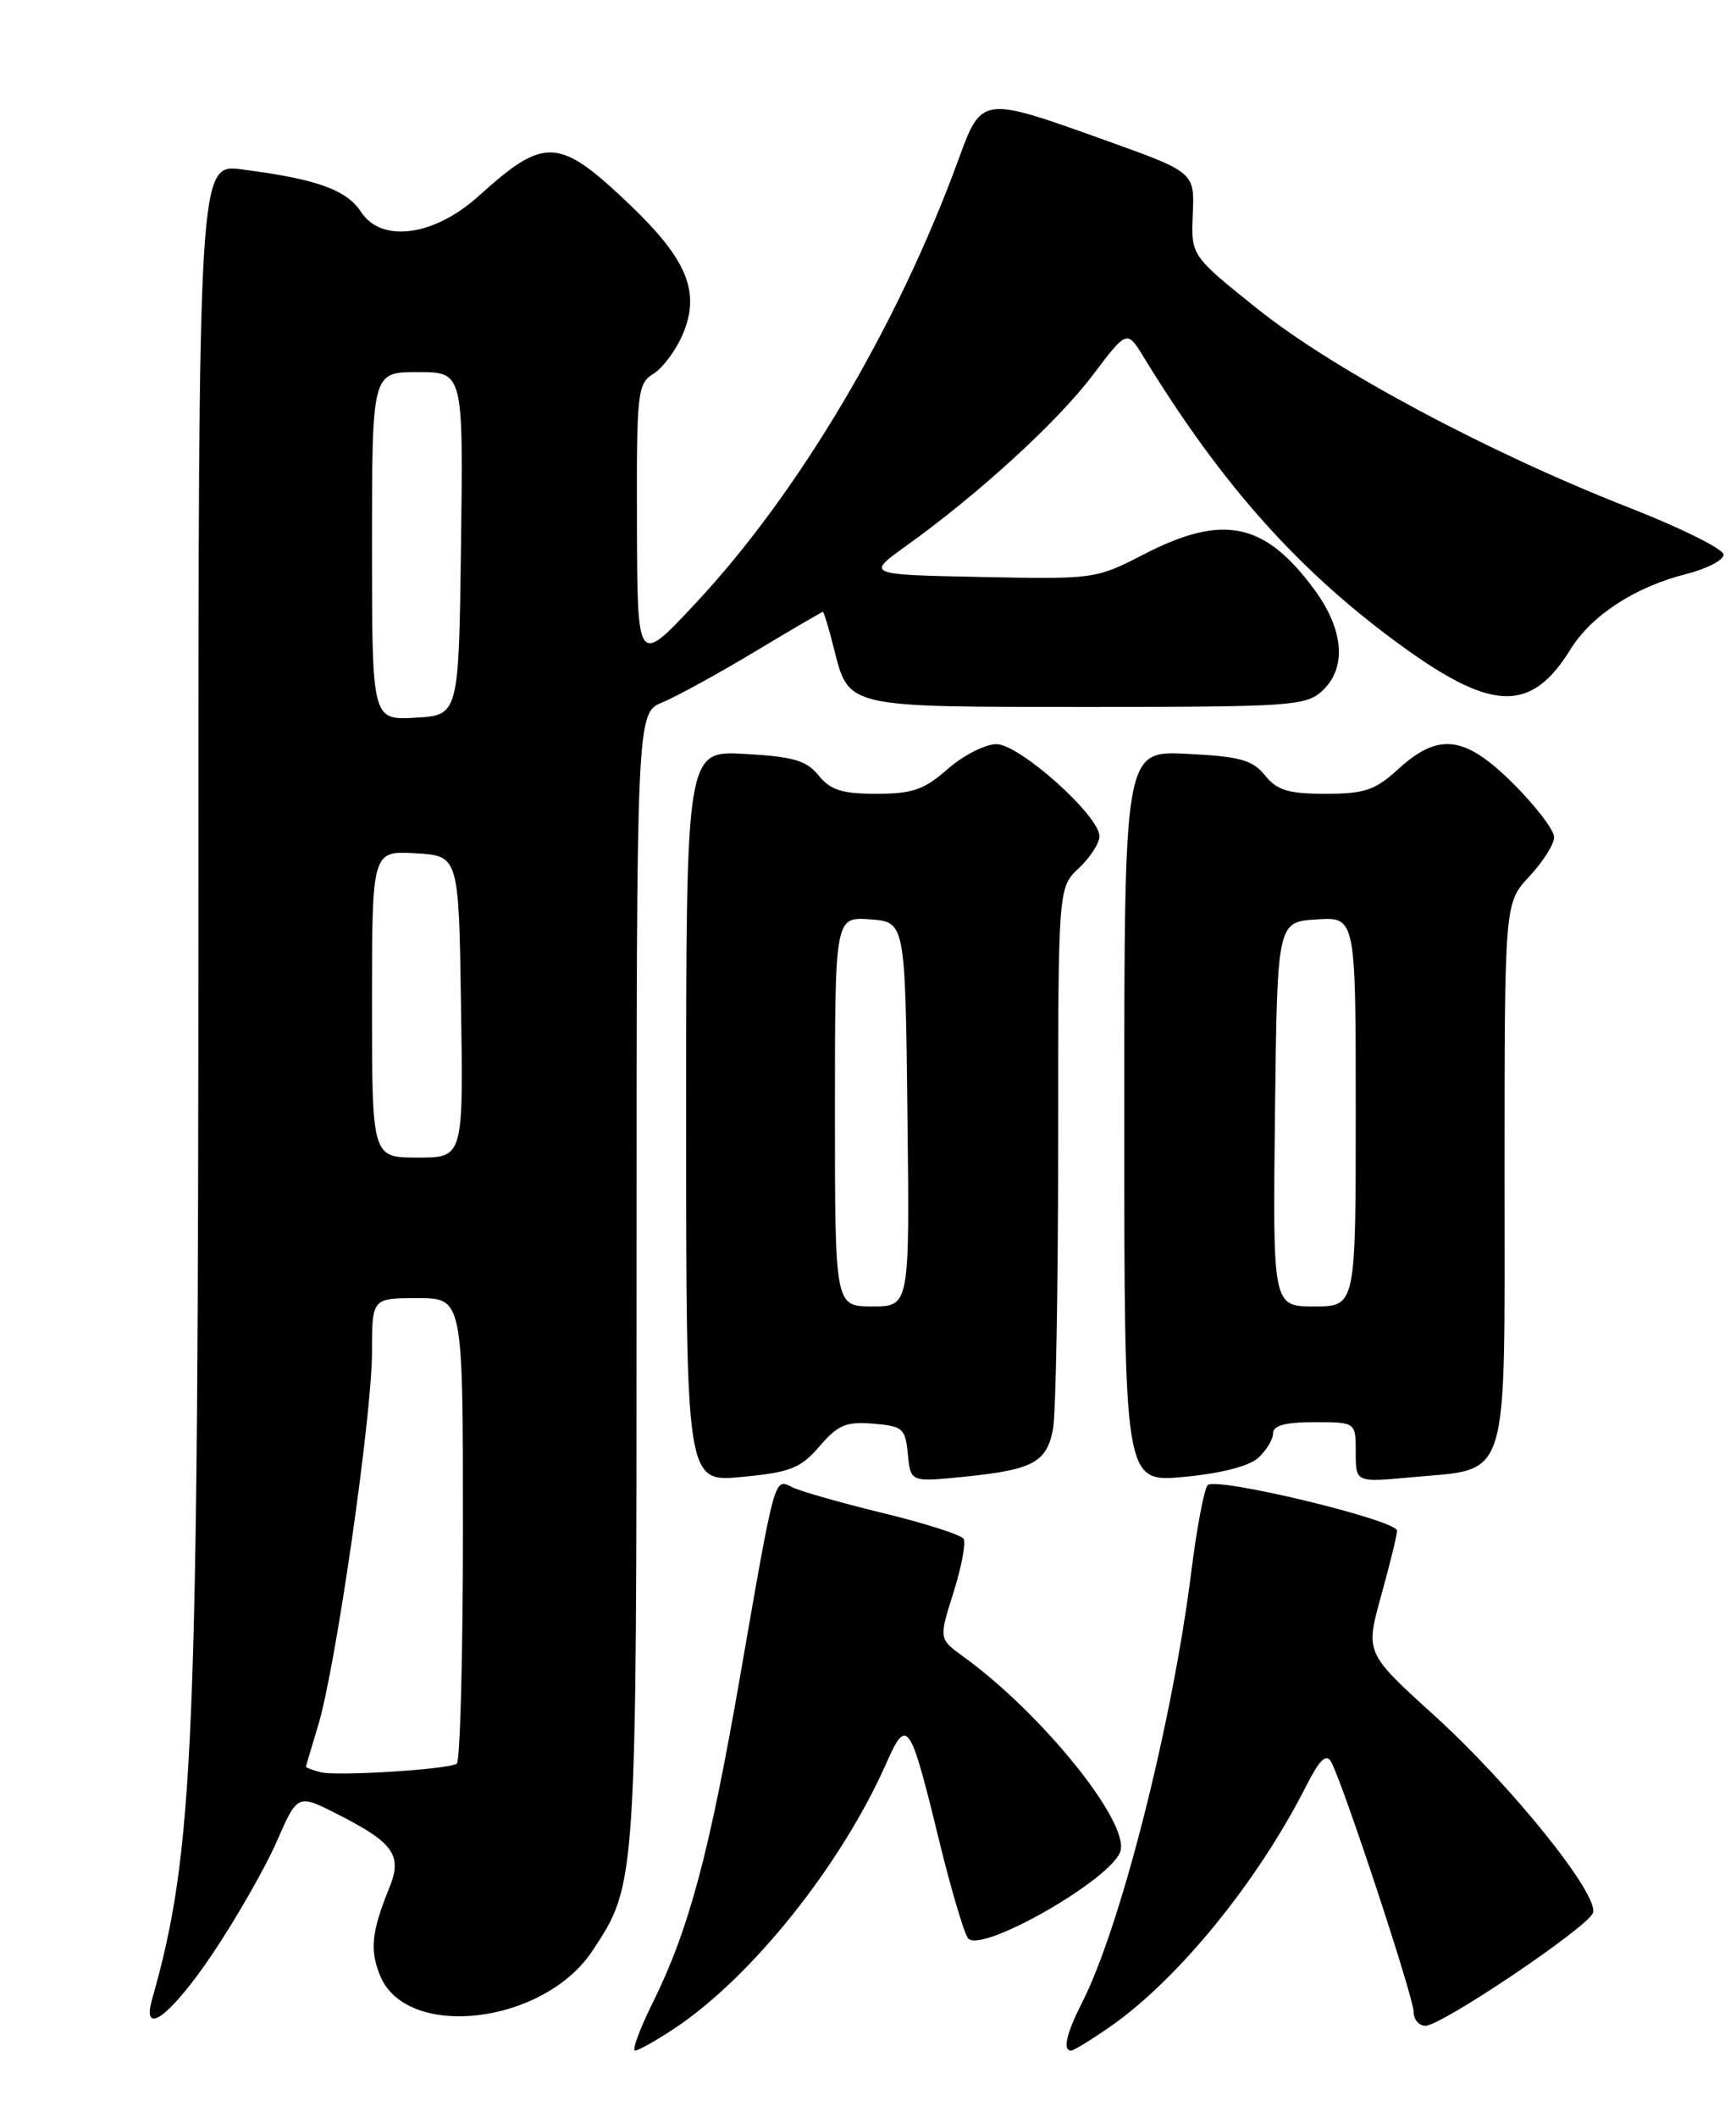 <?xml version="1.0" encoding="UTF-8" standalone="no"?>
<!DOCTYPE svg PUBLIC "-//W3C//DTD SVG 1.1//EN" "http://www.w3.org/Graphics/SVG/1.1/DTD/svg11.dtd" >
<svg xmlns="http://www.w3.org/2000/svg" xmlns:xlink="http://www.w3.org/1999/xlink" version="1.1" viewBox="0 0 210 256">
 <g >
 <path fill="currentColor"
d=" M 81.52 245.37 C 90.88 239.18 101.76 225.58 107.21 213.26 C 109.71 207.61 110.08 208.14 113.57 222.46 C 115.05 228.53 116.65 233.92 117.12 234.44 C 118.78 236.25 134.46 227.28 135.53 223.90 C 136.65 220.38 126.03 207.22 116.53 200.35 C 113.57 198.21 113.57 198.21 115.34 192.60 C 116.31 189.51 116.86 186.59 116.57 186.11 C 116.27 185.62 111.86 184.22 106.76 182.98 C 101.67 181.74 96.74 180.33 95.82 179.86 C 93.65 178.76 93.78 178.29 89.57 202.50 C 85.81 224.16 83.36 233.32 78.94 242.25 C 77.38 245.41 76.42 248.00 76.82 248.00 C 77.21 248.00 79.33 246.82 81.52 245.37 Z  M 134.32 245.09 C 142.52 239.37 152.09 227.64 157.97 216.07 C 159.62 212.82 160.43 212.02 161.02 213.07 C 162.44 215.62 171.00 241.55 171.00 243.30 C 171.00 244.24 171.65 245.00 172.43 245.00 C 174.38 245.00 192.01 233.13 192.69 231.36 C 193.51 229.22 182.86 215.97 173.47 207.44 C 165.16 199.90 165.16 199.90 167.08 192.96 C 168.14 189.15 169.00 185.62 169.00 185.13 C 169.00 183.84 147.02 178.55 146.08 179.62 C 145.66 180.10 144.77 184.81 144.11 190.07 C 141.81 208.41 135.56 233.06 130.89 242.21 C 128.99 245.95 128.52 248.00 129.57 248.00 C 129.88 248.00 132.02 246.69 134.32 245.09 Z  M 25.74 236.25 C 28.60 231.99 32.08 225.90 33.47 222.73 C 35.99 216.96 35.99 216.96 40.81 219.40 C 47.64 222.87 48.70 224.37 47.09 228.33 C 44.94 233.60 44.71 235.88 45.99 238.96 C 49.22 246.78 65.78 244.83 71.66 235.94 C 77.02 227.84 77.00 228.09 77.00 154.46 C 77.00 86.24 77.00 86.24 80.14 84.94 C 81.86 84.23 86.88 81.47 91.30 78.82 C 95.71 76.17 99.42 74.00 99.54 74.00 C 99.66 74.00 100.26 75.96 100.86 78.36 C 102.69 85.63 102.13 85.50 131.55 85.50 C 155.95 85.50 157.94 85.37 159.90 83.60 C 162.94 80.84 162.60 76.21 159.00 71.31 C 152.99 63.15 147.96 62.10 138.39 67.03 C 132.56 70.04 132.36 70.06 118.63 69.78 C 104.77 69.50 104.77 69.50 109.63 66.01 C 118.40 59.73 127.94 50.99 132.17 45.39 C 136.33 39.89 136.33 39.89 138.35 43.19 C 147.90 58.80 157.32 69.31 169.89 78.36 C 180.62 86.09 185.28 86.13 189.96 78.56 C 192.52 74.42 197.74 71.01 203.95 69.43 C 206.45 68.80 208.50 67.74 208.50 67.08 C 208.50 66.41 203.34 63.85 197.04 61.38 C 180.00 54.71 161.36 44.74 152.16 37.39 C 144.07 30.92 144.07 30.92 144.29 25.87 C 144.50 20.83 144.50 20.83 133.58 16.92 C 118.78 11.61 118.75 11.61 115.96 19.25 C 108.61 39.40 96.65 59.59 84.11 73.00 C 77.10 80.50 77.10 80.50 77.05 63.49 C 77.00 47.34 77.10 46.42 79.07 45.19 C 80.21 44.47 81.81 42.30 82.62 40.36 C 84.74 35.30 83.11 31.37 76.18 24.75 C 67.59 16.56 65.92 16.47 57.90 23.71 C 52.54 28.56 46.16 29.43 43.69 25.65 C 41.92 22.94 38.28 21.64 29.25 20.49 C 24.00 19.81 24.00 19.81 24.00 109.66 C 23.99 211.38 23.46 223.96 18.41 241.75 C 17.05 246.52 20.66 243.81 25.74 236.25 Z  M 99.13 174.92 C 101.36 172.33 102.35 171.91 105.63 172.18 C 109.22 172.48 109.52 172.74 109.82 175.88 C 110.15 179.26 110.15 179.26 116.72 178.59 C 124.94 177.75 126.58 176.87 127.37 172.91 C 127.72 171.17 128.00 155.71 128.00 138.55 C 128.00 107.35 128.00 107.35 130.50 105.00 C 131.88 103.71 133.00 101.97 133.00 101.14 C 133.00 98.65 123.32 90.00 120.54 90.00 C 119.18 90.00 116.53 91.35 114.65 93.00 C 111.79 95.51 110.39 96.00 106.03 96.00 C 101.86 96.00 100.46 95.56 99.03 93.79 C 97.56 91.97 95.97 91.51 90.12 91.18 C 83.00 90.77 83.00 90.77 83.00 135.03 C 83.00 179.28 83.00 179.28 89.75 178.62 C 95.63 178.06 96.84 177.58 99.13 174.92 Z  M 152.20 176.32 C 153.19 175.42 154.00 174.08 154.00 173.35 C 154.00 172.40 155.48 172.00 159.00 172.00 C 164.00 172.00 164.00 172.00 164.00 175.64 C 164.00 179.29 164.00 179.29 170.64 178.67 C 182.79 177.53 182.00 180.08 182.00 142.08 C 182.00 109.21 182.00 109.21 185.00 106.00 C 186.65 104.23 188.00 102.10 188.00 101.25 C 188.00 100.41 185.81 97.53 183.14 94.86 C 177.24 88.95 174.06 88.53 169.16 93.00 C 166.34 95.58 165.09 96.00 160.35 96.00 C 155.84 96.00 154.49 95.59 153.02 93.77 C 151.51 91.91 150.00 91.49 143.61 91.17 C 136.00 90.78 136.00 90.78 136.00 135.03 C 136.00 179.29 136.00 179.29 143.20 178.62 C 147.65 178.20 151.09 177.33 152.20 176.32 Z  M 38.75 214.33 C 37.79 214.07 37.00 213.77 37.01 213.68 C 37.02 213.58 37.68 211.32 38.49 208.66 C 40.61 201.69 45.00 171.22 45.00 163.53 C 45.00 157.00 45.00 157.00 50.50 157.00 C 56.00 157.00 56.00 157.00 56.00 184.94 C 56.00 200.31 55.66 213.08 55.25 213.31 C 54.02 214.02 40.64 214.84 38.75 214.33 Z  M 45.00 121.45 C 45.00 102.90 45.00 102.90 50.25 103.20 C 55.50 103.50 55.50 103.50 55.77 121.75 C 56.05 140.00 56.05 140.00 50.52 140.00 C 45.00 140.00 45.00 140.00 45.00 121.45 Z  M 45.00 66.05 C 45.00 45.00 45.00 45.00 50.52 45.00 C 56.04 45.00 56.04 45.00 55.77 65.75 C 55.50 86.50 55.50 86.50 50.25 86.80 C 45.00 87.10 45.00 87.10 45.00 66.05 Z  M 101.00 134.44 C 101.00 110.89 101.00 110.89 105.25 111.19 C 109.50 111.50 109.50 111.50 109.77 134.75 C 110.04 158.00 110.04 158.00 105.52 158.00 C 101.00 158.00 101.00 158.00 101.00 134.44 Z  M 154.23 134.75 C 154.50 111.50 154.50 111.50 159.25 111.20 C 164.00 110.89 164.00 110.89 164.00 134.45 C 164.00 158.00 164.00 158.00 158.98 158.00 C 153.96 158.00 153.96 158.00 154.23 134.75 Z "/>
</g>
</svg>